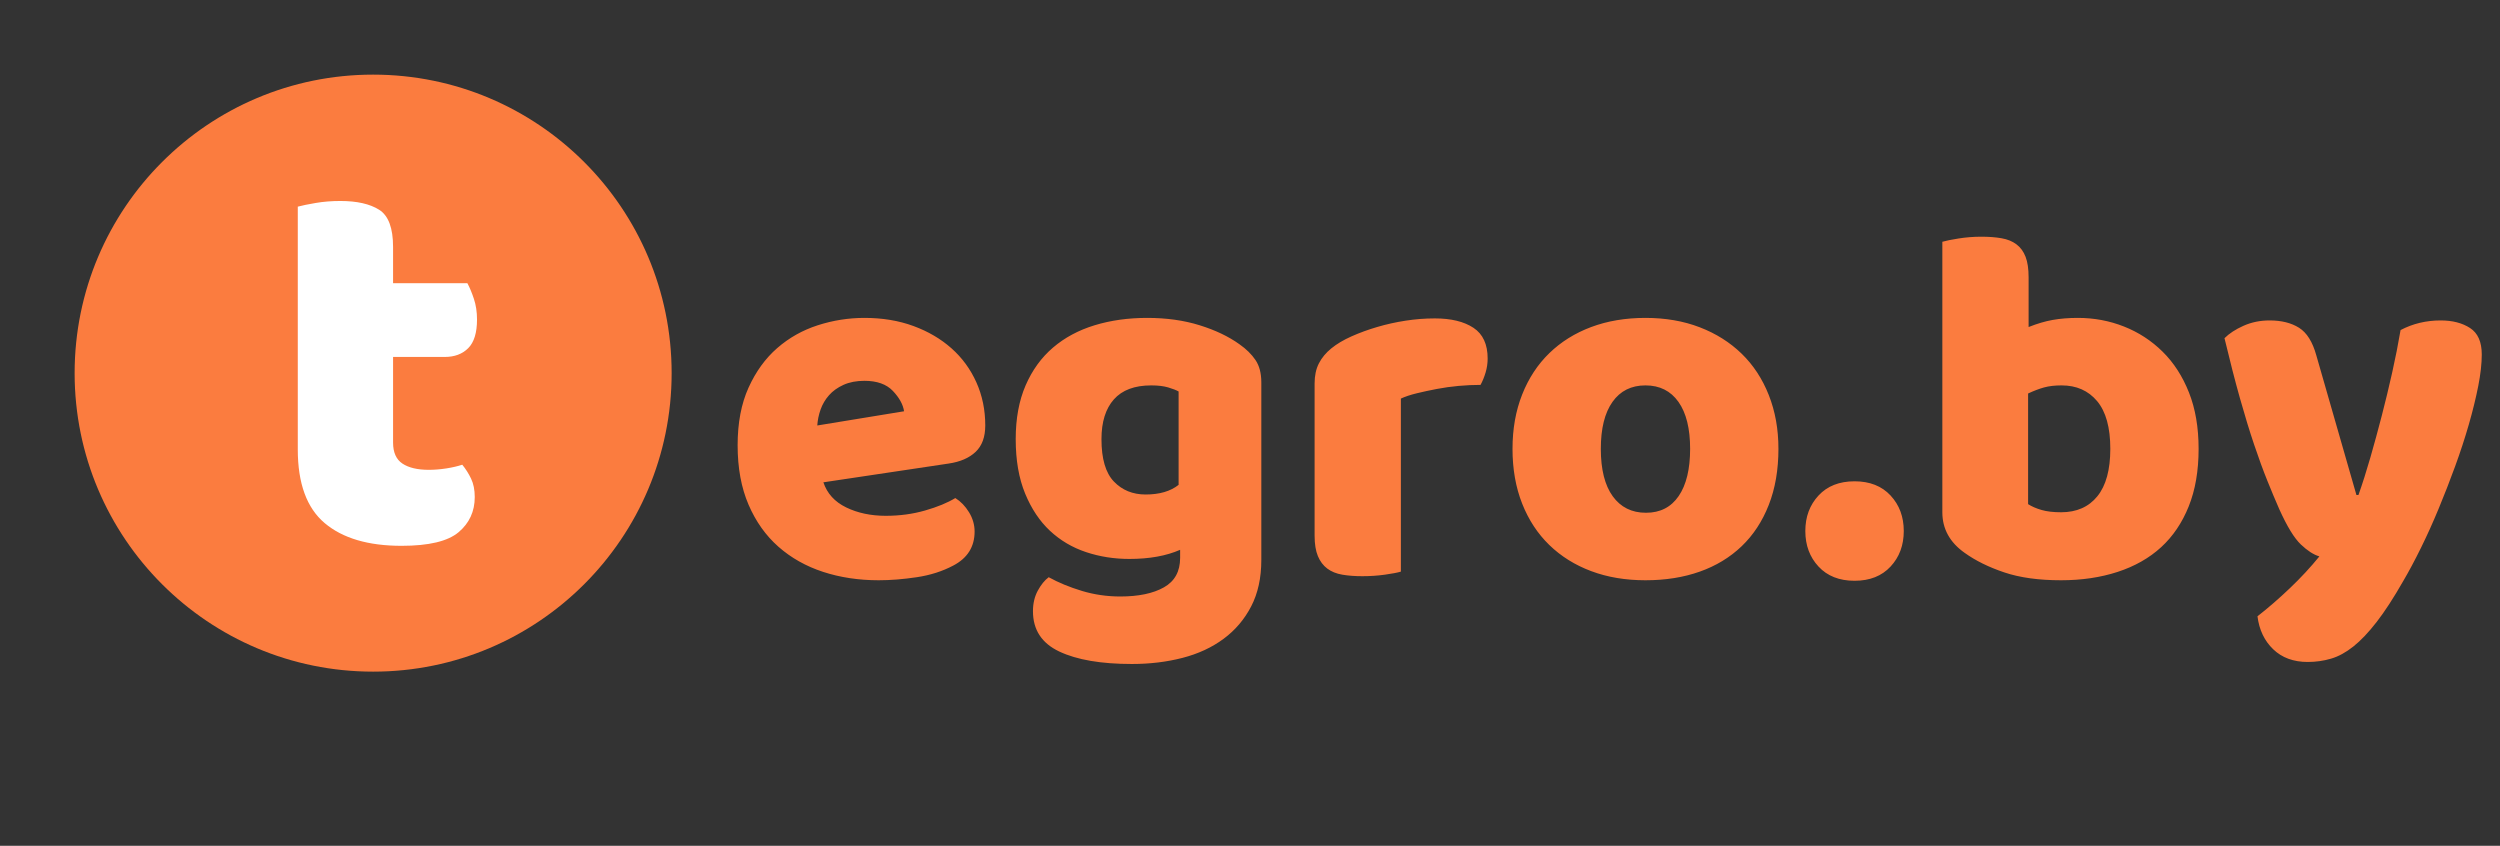 <?xml version="1.0" encoding="UTF-8"?>
<svg width="201px" height="68px" viewBox="0 0 201 68" version="1.1" xmlns="http://www.w3.org/2000/svg" xmlns:xlink="http://www.w3.org/1999/xlink">
    <rect x="0" y="0" width="201" height="68" fill="#333333" stroke="none"/>
    <!-- Generator: Sketch 51 (57462) - http://www.bohemiancoding.com/sketch -->
    <title>logo_tegro</title>
    <desc>Created with Sketch.</desc>
    <defs></defs>
    <g id="logo_tegro" stroke="none" stroke-width="1" fill="none" fill-rule="evenodd">
        <path d="M70.647,46.653 C69.042,46.653 67.553,46.428 66.18,45.98 C64.806,45.531 63.609,44.858 62.589,43.96 C61.569,43.062 60.767,41.934 60.182,40.574 C59.597,39.214 59.305,37.622 59.305,35.8 C59.305,34.005 59.597,32.461 60.182,31.169 C60.767,29.877 61.535,28.816 62.487,27.987 C63.439,27.157 64.527,26.545 65.751,26.151 C66.975,25.756 68.226,25.559 69.505,25.559 C70.946,25.559 72.259,25.777 73.442,26.212 C74.625,26.647 75.645,27.246 76.502,28.007 C77.359,28.769 78.025,29.68 78.501,30.741 C78.977,31.802 79.215,32.958 79.215,34.209 C79.215,35.134 78.957,35.841 78.44,36.33 C77.923,36.82 77.202,37.133 76.278,37.269 L66.2,38.778 C66.499,39.676 67.111,40.349 68.036,40.798 C68.961,41.247 70.022,41.471 71.218,41.471 C72.334,41.471 73.388,41.328 74.38,41.043 C75.373,40.757 76.182,40.424 76.808,40.043 C77.243,40.315 77.61,40.696 77.91,41.186 C78.209,41.675 78.358,42.192 78.358,42.736 C78.358,43.96 77.787,44.871 76.645,45.47 C75.774,45.932 74.795,46.245 73.707,46.408 C72.619,46.571 71.599,46.653 70.647,46.653 Z M69.505,30.618 C68.852,30.618 68.288,30.727 67.812,30.945 C67.336,31.162 66.948,31.441 66.649,31.781 C66.35,32.121 66.125,32.502 65.976,32.924 C65.826,33.345 65.738,33.774 65.71,34.209 L72.687,33.066 C72.606,32.522 72.306,31.978 71.79,31.434 C71.273,30.89 70.511,30.618 69.505,30.618 Z M92.23,25.559 C93.781,25.559 95.188,25.756 96.453,26.151 C97.718,26.545 98.786,27.055 99.656,27.681 C100.2,28.062 100.628,28.483 100.941,28.946 C101.254,29.408 101.41,30.006 101.41,30.741 L101.41,45.021 C101.41,46.462 101.138,47.707 100.594,48.754 C100.05,49.801 99.309,50.672 98.371,51.365 C97.432,52.059 96.331,52.569 95.066,52.895 C93.801,53.222 92.448,53.385 91.006,53.385 C88.531,53.385 86.586,53.052 85.172,52.385 C83.758,51.719 83.05,50.638 83.05,49.142 C83.05,48.516 83.18,47.965 83.438,47.489 C83.696,47.013 83.989,46.653 84.315,46.408 C85.104,46.843 85.995,47.21 86.988,47.51 C87.98,47.809 89.007,47.958 90.068,47.958 C91.537,47.958 92.706,47.714 93.577,47.224 C94.447,46.734 94.882,45.946 94.882,44.858 L94.882,44.205 C93.767,44.694 92.407,44.939 90.802,44.939 C89.578,44.939 88.416,44.756 87.314,44.388 C86.212,44.021 85.247,43.45 84.417,42.675 C83.588,41.9 82.921,40.9 82.418,39.676 C81.915,38.452 81.663,36.997 81.663,35.31 C81.663,33.651 81.928,32.21 82.459,30.986 C82.989,29.762 83.724,28.748 84.662,27.946 C85.6,27.144 86.716,26.545 88.008,26.151 C89.3,25.756 90.707,25.559 92.23,25.559 Z M94.76,31.475 C94.57,31.366 94.291,31.258 93.924,31.149 C93.556,31.04 93.101,30.986 92.557,30.986 C91.224,30.986 90.224,31.36 89.558,32.108 C88.892,32.856 88.558,33.923 88.558,35.31 C88.558,36.888 88.892,38.024 89.558,38.717 C90.224,39.411 91.074,39.758 92.108,39.758 C93.223,39.758 94.107,39.499 94.76,38.982 L94.76,31.475 Z M112.63,45.959 C112.358,46.041 111.93,46.122 111.345,46.204 C110.76,46.286 110.155,46.326 109.53,46.326 C108.931,46.326 108.394,46.286 107.918,46.204 C107.442,46.122 107.041,45.959 106.714,45.714 C106.388,45.47 106.136,45.136 105.96,44.715 C105.783,44.293 105.694,43.742 105.694,43.062 L105.694,30.822 C105.694,30.197 105.81,29.66 106.041,29.211 C106.272,28.762 106.606,28.361 107.041,28.007 C107.476,27.654 108.013,27.334 108.652,27.048 C109.292,26.763 109.978,26.511 110.713,26.294 C111.447,26.076 112.209,25.906 112.998,25.784 C113.786,25.661 114.575,25.6 115.364,25.6 C116.67,25.6 117.703,25.852 118.465,26.355 C119.226,26.858 119.607,27.681 119.607,28.823 C119.607,29.204 119.553,29.578 119.444,29.945 C119.335,30.312 119.199,30.646 119.036,30.945 C118.465,30.945 117.88,30.972 117.282,31.026 C116.683,31.081 116.098,31.162 115.527,31.271 C114.956,31.38 114.419,31.496 113.916,31.618 C113.412,31.74 112.984,31.883 112.63,32.046 L112.63,45.959 Z M142.986,36.086 C142.986,37.772 142.727,39.275 142.21,40.594 C141.694,41.913 140.966,43.022 140.028,43.919 C139.089,44.817 137.967,45.497 136.662,45.959 C135.356,46.422 133.901,46.653 132.296,46.653 C130.691,46.653 129.236,46.408 127.93,45.918 C126.625,45.429 125.503,44.728 124.564,43.817 C123.626,42.906 122.898,41.798 122.382,40.492 C121.865,39.186 121.606,37.718 121.606,36.086 C121.606,34.481 121.865,33.026 122.382,31.72 C122.898,30.414 123.626,29.306 124.564,28.395 C125.503,27.484 126.625,26.783 127.93,26.294 C129.236,25.804 130.691,25.559 132.296,25.559 C133.901,25.559 135.356,25.811 136.662,26.314 C137.967,26.817 139.089,27.524 140.028,28.436 C140.966,29.347 141.694,30.455 142.21,31.761 C142.727,33.066 142.986,34.508 142.986,36.086 Z M128.706,36.086 C128.706,37.745 129.025,39.016 129.664,39.9 C130.304,40.784 131.194,41.226 132.337,41.226 C133.479,41.226 134.356,40.778 134.968,39.88 C135.58,38.982 135.886,37.718 135.886,36.086 C135.886,34.454 135.574,33.196 134.948,32.312 C134.322,31.428 133.438,30.986 132.296,30.986 C131.154,30.986 130.27,31.428 129.644,32.312 C129.018,33.196 128.706,34.454 128.706,36.086 Z M145.148,42.695 C145.148,41.553 145.502,40.601 146.209,39.839 C146.916,39.078 147.882,38.697 149.106,38.697 C150.33,38.697 151.295,39.078 152.002,39.839 C152.71,40.601 153.063,41.553 153.063,42.695 C153.063,43.838 152.71,44.79 152.002,45.551 C151.295,46.313 150.33,46.694 149.106,46.694 C147.882,46.694 146.916,46.313 146.209,45.551 C145.502,44.79 145.148,43.838 145.148,42.695 Z M156.164,19.439 C156.436,19.358 156.871,19.269 157.47,19.174 C158.068,19.079 158.68,19.031 159.306,19.031 C159.904,19.031 160.441,19.072 160.917,19.154 C161.393,19.235 161.794,19.398 162.121,19.643 C162.447,19.888 162.692,20.221 162.855,20.643 C163.018,21.064 163.1,21.615 163.1,22.295 L163.1,26.294 C163.78,26.022 164.426,25.831 165.038,25.722 C165.65,25.614 166.323,25.559 167.058,25.559 C168.363,25.559 169.601,25.79 170.77,26.253 C171.94,26.715 172.974,27.388 173.871,28.272 C174.769,29.156 175.476,30.251 175.993,31.557 C176.51,32.862 176.768,34.372 176.768,36.086 C176.768,37.854 176.503,39.397 175.972,40.716 C175.442,42.036 174.701,43.13 173.749,44.001 C172.797,44.871 171.634,45.531 170.26,45.98 C168.887,46.428 167.37,46.653 165.711,46.653 C163.916,46.653 162.393,46.442 161.142,46.02 C159.89,45.599 158.83,45.075 157.959,44.45 C156.762,43.606 156.164,42.518 156.164,41.186 L156.164,19.439 Z M165.711,41.186 C166.962,41.186 167.935,40.757 168.628,39.9 C169.322,39.044 169.669,37.772 169.669,36.086 C169.669,34.372 169.315,33.094 168.608,32.25 C167.901,31.407 166.949,30.986 165.752,30.986 C165.208,30.986 164.739,31.04 164.344,31.149 C163.95,31.258 163.522,31.421 163.059,31.638 L163.059,40.533 C163.358,40.723 163.719,40.88 164.14,41.002 C164.562,41.124 165.086,41.186 165.711,41.186 Z M183.255,40.941 C182.956,40.261 182.636,39.499 182.296,38.656 C181.956,37.813 181.603,36.847 181.236,35.759 C180.868,34.671 180.488,33.427 180.093,32.026 C179.699,30.625 179.284,29.014 178.849,27.191 C179.23,26.81 179.74,26.477 180.379,26.192 C181.018,25.906 181.718,25.763 182.48,25.763 C183.432,25.763 184.221,25.96 184.846,26.355 C185.472,26.749 185.934,27.49 186.234,28.578 L189.457,39.798 L189.62,39.798 C189.946,38.874 190.266,37.867 190.579,36.779 C190.892,35.691 191.198,34.569 191.497,33.413 C191.796,32.257 192.075,31.101 192.333,29.945 C192.592,28.789 192.816,27.654 193.006,26.538 C193.986,26.022 195.06,25.763 196.23,25.763 C197.182,25.763 197.97,25.967 198.596,26.375 C199.222,26.783 199.534,27.49 199.534,28.497 C199.534,29.231 199.439,30.081 199.249,31.047 C199.058,32.012 198.807,33.039 198.494,34.127 C198.181,35.215 197.814,36.337 197.392,37.493 C196.971,38.649 196.529,39.785 196.066,40.9 C195.604,42.015 195.128,43.069 194.638,44.062 C194.149,45.055 193.673,45.946 193.21,46.734 C192.449,48.067 191.742,49.155 191.089,49.998 C190.436,50.842 189.81,51.501 189.212,51.977 C188.614,52.453 188.015,52.78 187.417,52.956 C186.818,53.133 186.193,53.222 185.54,53.222 C184.398,53.222 183.473,52.882 182.766,52.202 C182.058,51.522 181.637,50.638 181.501,49.55 C182.371,48.87 183.242,48.115 184.112,47.285 C184.982,46.456 185.771,45.606 186.478,44.735 C186.016,44.599 185.52,44.28 184.989,43.776 C184.459,43.273 183.881,42.328 183.255,40.941 Z" id="egro.by" fill="#FB7C3F"></path>
        <g id="logo">
            <g stroke-width="1" transform="translate(6, 6)" fill="#FB7C3F" id="Oval">
                <circle fill-rule="nonzero" cx="24" cy="24" r="24"></circle>
            </g>
            <path d="M31.603,35.585 C31.603,36.375 31.854,36.938 32.356,37.272 C32.857,37.606 33.564,37.774 34.476,37.774 C34.932,37.774 35.403,37.736 35.89,37.66 C36.376,37.584 36.802,37.485 37.166,37.363 C37.44,37.698 37.676,38.07 37.873,38.48 C38.071,38.891 38.17,39.385 38.17,39.962 C38.17,41.118 37.736,42.06 36.87,42.79 C36.004,43.519 34.476,43.884 32.287,43.884 C29.612,43.884 27.552,43.276 26.108,42.06 C24.664,40.844 23.942,38.868 23.942,36.132 L23.942,16.615 C24.277,16.524 24.756,16.425 25.379,16.319 C26.002,16.212 26.663,16.159 27.362,16.159 C28.7,16.159 29.741,16.395 30.486,16.866 C31.231,17.337 31.603,18.333 31.603,19.853 L31.603,22.771 L37.577,22.771 C37.759,23.106 37.934,23.524 38.101,24.025 C38.268,24.527 38.352,25.082 38.352,25.69 C38.352,26.754 38.116,27.521 37.645,27.992 C37.174,28.464 36.543,28.699 35.753,28.699 L31.603,28.699 L31.603,35.585 Z" id="t" fill="#FFFFFF"></path>
        </g>
    </g>
</svg>